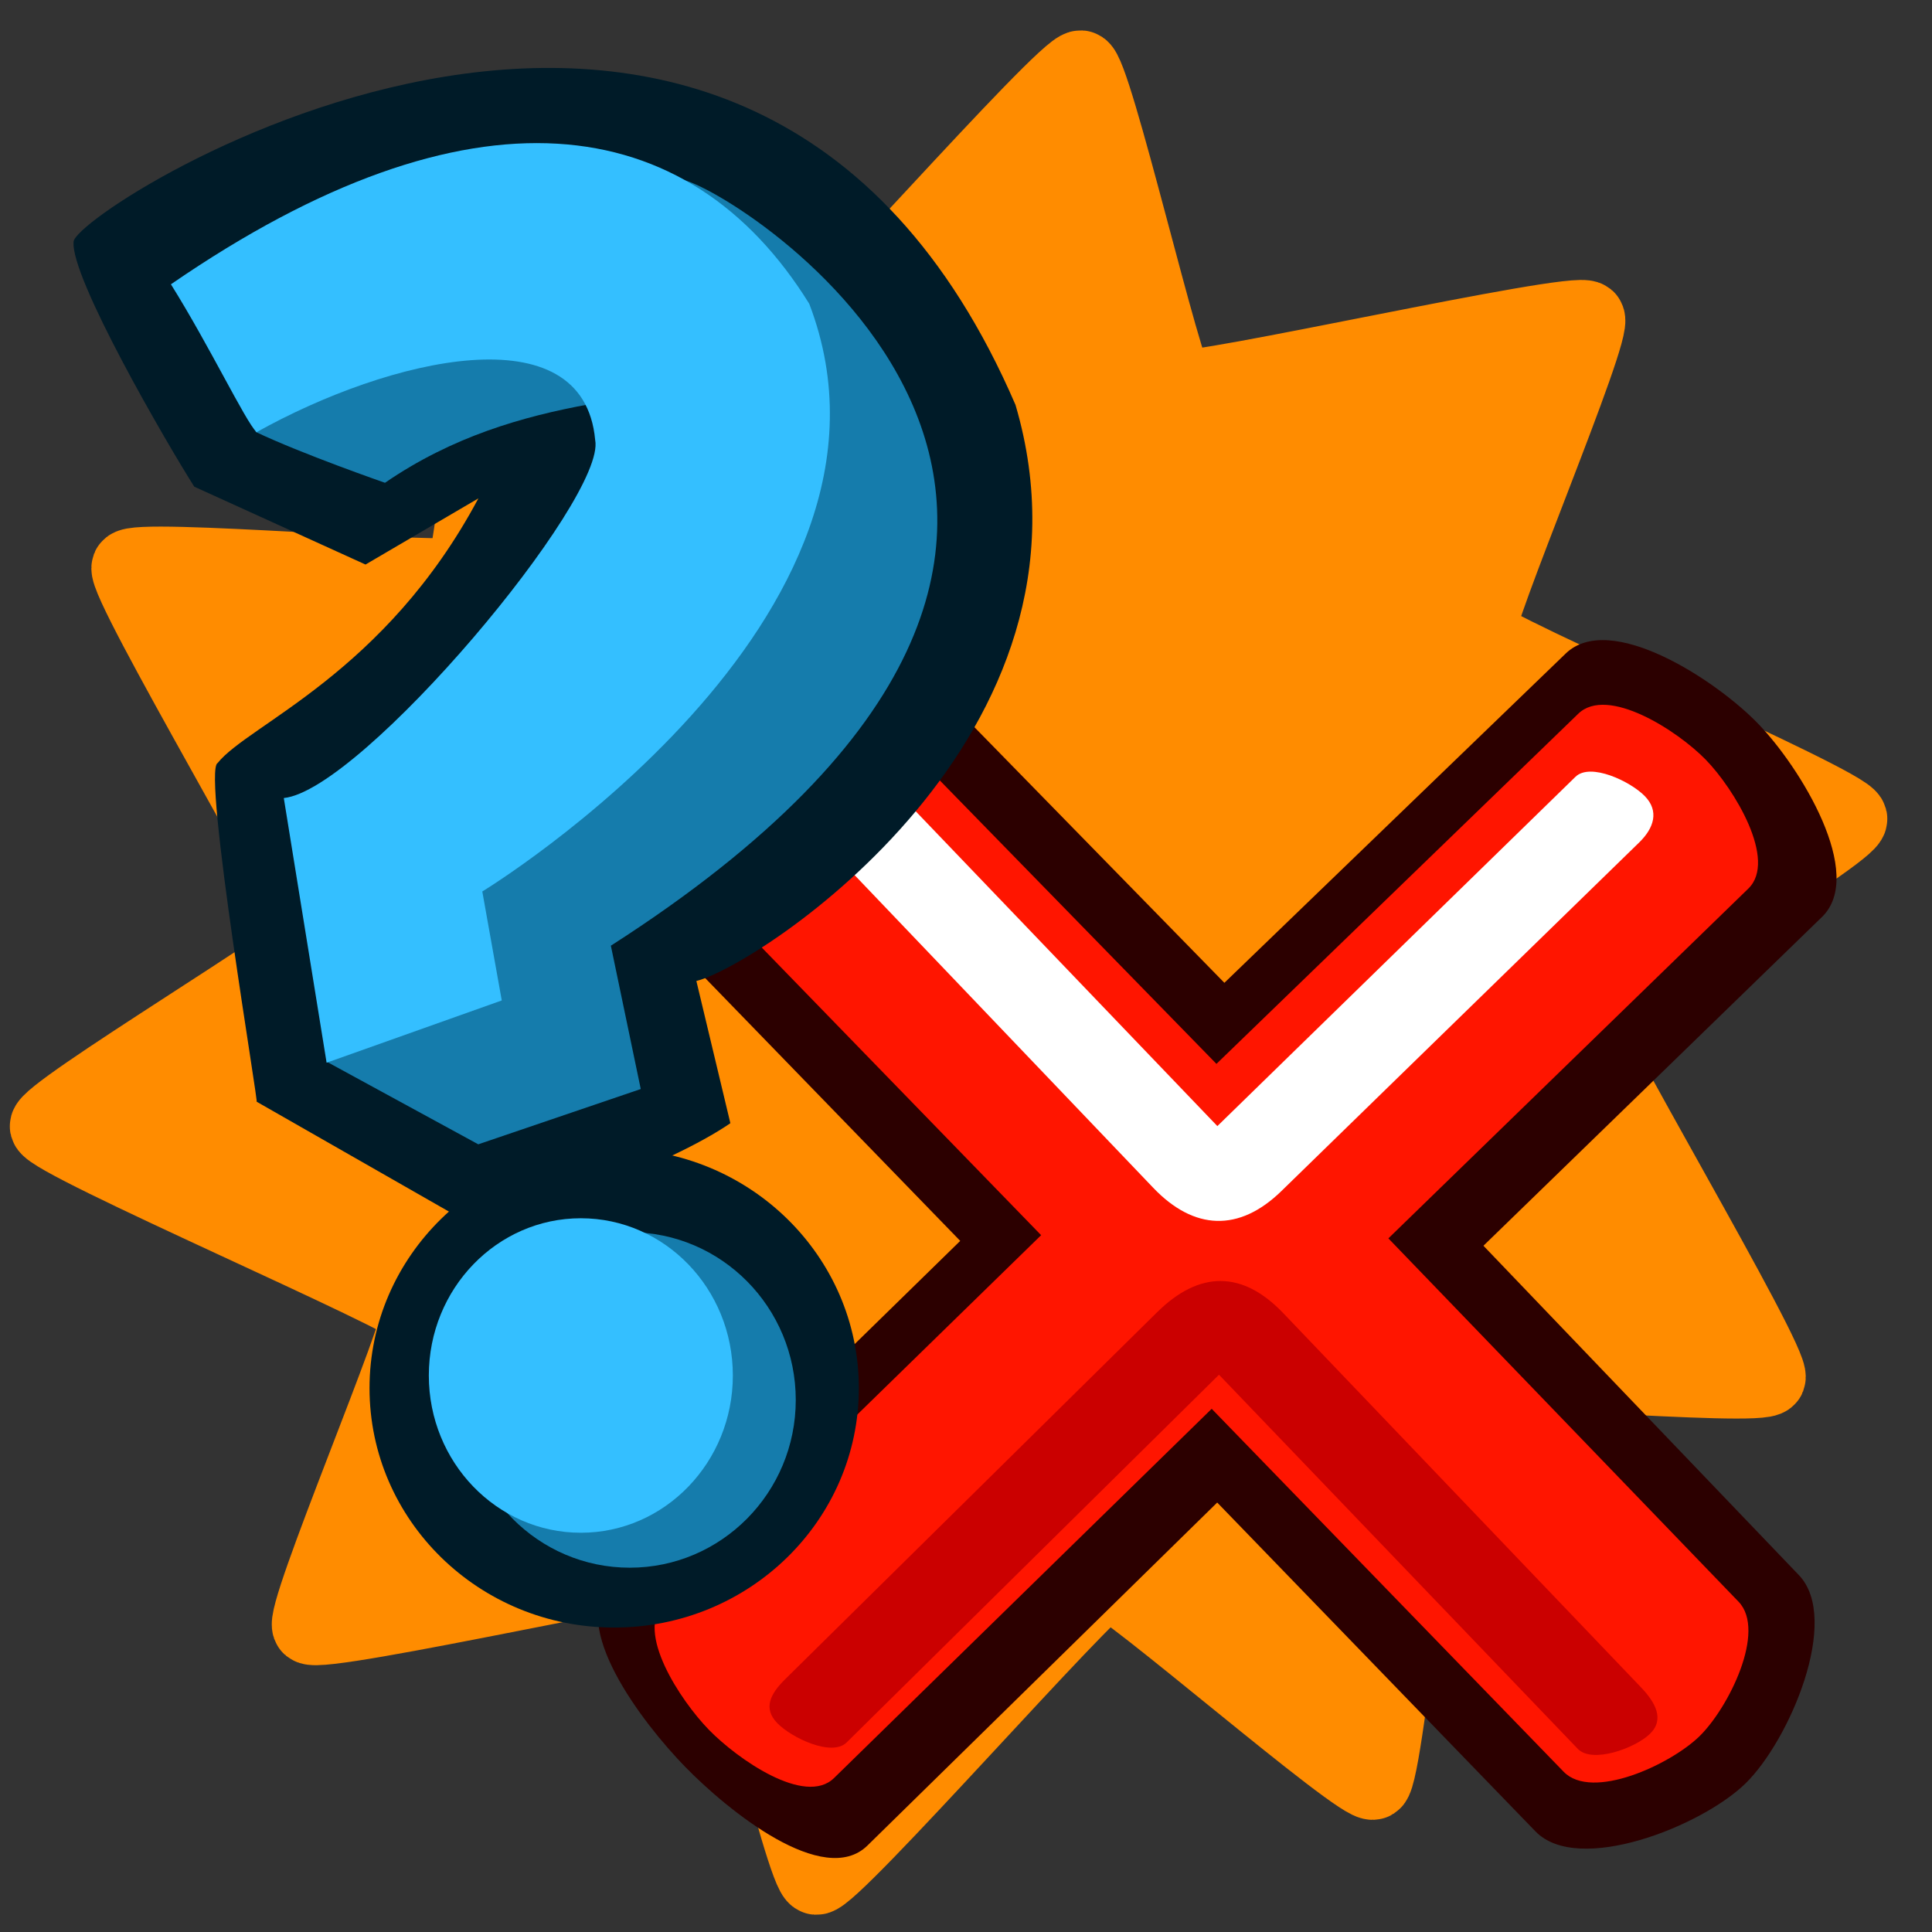 <?xml version="1.0" encoding="UTF-8" standalone="no"?>
<!-- Created with Sodipodi ("http://www.sodipodi.com/") -->

<svg
   xmlns:dc="http://purl.org/dc/elements/1.1/"
   xmlns:cc="http://creativecommons.org/ns#"
   xmlns:rdf="http://www.w3.org/1999/02/22-rdf-syntax-ns#"
   xmlns:svg="http://www.w3.org/2000/svg"
   xmlns="http://www.w3.org/2000/svg"
   xmlns:sodipodi="http://sodipodi.sourceforge.net/DTD/sodipodi-0.dtd"
   xmlns:inkscape="http://www.inkscape.org/namespaces/inkscape"
   version="1.0"
   x="0"
   y="0"
   width="90"
   height="90"
   id="svg548"
   sodipodi:version="0.32"
   sodipodi:docname="c-10.svg"
   inkscape:version="0.48.3.1 r9886"
   inkscape:output_extension="org.inkscape.output.svg.inkscape"
   inkscape:export-filename="/home/jiba/zip/src/bibreview/data/c-10.png"
   inkscape:export-xdpi="64"
   inkscape:export-ydpi="64">
  <rect width="100%" height="100%" fill="#333333" stroke="none"/>
  <sodipodi:namedview
     id="base"
     inkscape:zoom="1.9013316"
     inkscape:cx="117.26586"
     inkscape:cy="78.626276"
     inkscape:window-width="1014"
     inkscape:window-height="696"
     inkscape:window-x="261"
     inkscape:window-y="200"
     inkscape:current-layer="svg548"
     width="90px"
     height="90px"
     showgrid="false"
     inkscape:window-maximized="0" />
  <defs
     id="defs550" />
  <g
     transform="matrix(1.064,0,0,1.064,-2.802,-4.39)"
     id="g3666"
     style="stroke:#ff8c00">
    <path
       transform="matrix(1.074,-0.205,0.205,1.074,110.638,20.776)"
       inkscape:transform-center-y="-0.95976822"
       inkscape:transform-center-x="5.5958398"
       d="m -34.975,33.987 c -0.285,0.452 -12.638,-3.063 -13.077,-2.757 -0.546,0.38 -4.865,15.449 -5.482,15.696 -0.496,0.199 -8.424,-9.906 -8.959,-9.917 -0.665,-0.013 -13.016,9.639 -13.661,9.476 -0.518,-0.131 -0.993,-12.966 -1.419,-13.289 -0.53,-0.401 -16.196,0.147 -16.622,-0.364 -0.342,-0.411 6.818,-11.073 6.663,-11.585 -0.193,-0.636 -13.189,-9.401 -13.233,-10.064 -0.035,-0.533 12.025,-4.951 12.2,-5.456 0.218,-0.628 -5.145,-15.358 -4.791,-15.92 0.285,-0.452 12.638,3.063 13.077,2.757 0.546,-0.38 4.865,-15.449 5.482,-15.696 0.496,-0.199 8.424,9.906 8.959,9.917 0.665,0.013 13.016,-9.639 13.661,-9.476 0.518,0.131 0.993,12.966 1.419,13.289 0.53,0.401 16.196,-0.147 16.622,0.364 0.342,0.411 -6.818,11.073 -6.663,11.585 0.193,0.636 13.189,9.401 13.233,10.064 0.036,0.533 -12.025,4.951 -12.2,5.456 -0.218,0.628 5.145,15.358 4.791,15.92 z"
       inkscape:randomized="0"
       inkscape:rounded="0.04"
       inkscape:flatsided="false"
       sodipodi:arg2="0.87597535"
       sodipodi:arg1="0.64781143"
       sodipodi:r2="25.167408"
       sodipodi:r1="36.606262"
       sodipodi:cy="11.896843"
       sodipodi:cx="-64.165558"
       sodipodi:sides="10"
       id="path3004"
       style="color:#000000;fill:#ff8c00;fill-opacity:1;fill-rule:nonzero;stroke:#ff8c00;stroke-width:3.009;stroke-linecap:butt;stroke-linejoin:miter;stroke-miterlimit:4;stroke-opacity:1;stroke-dasharray:none;stroke-dashoffset:0;marker:none;visibility:visible;display:inline;overflow:visible;enable-background:accumulate"
       sodipodi:type="star" />
  </g>
  <g
     id="g3164"
     transform="matrix(0.756,0,0,0.756,22.552,23.645)">
    <path
       sodipodi:nodetypes="csscssscssscssscs"
       id="path584"
       d="M 25.359,8.568 C 22.72,5.869 16.266,10.046 13.56,12.678 10.855,15.31 6.498,21.65 9.126,24.358 L 29.337,45.186 7.831,66.209 c -2.699,2.638 1.915,8.668 4.547,11.374 2.632,2.705 8.549,7.502 11.244,4.859 L 45.172,61.308 64.784,81.573 c 2.625,2.712 10.226,-0.314 12.931,-2.946 2.705,-2.632 5.912,-10.119 3.301,-12.845 L 61.577,45.485 82.438,25.226 C 85.145,22.596 81.105,15.991 78.473,13.286 75.841,10.58 69.363,6.373 66.647,8.993 L 45.614,29.284 25.359,8.568 z"
       style="font-size:12px;fill:#2c0000;fill-opacity:1;fill-rule:evenodd;stroke:none"
       inkscape:connector-curvature="0" />
    <path
       sodipodi:nodetypes="csscssscssscssscs"
       id="path589"
       d="m 24.045,12.679 c -1.75,-1.793 -6.14,0.873 -7.936,2.62 -1.796,1.747 -4.583,6.064 -2.837,7.861 l 21.051,21.674 -23.242,22.678 c -1.793,1.749 1.018,5.999 2.765,7.794 1.747,1.796 5.924,4.73 7.715,2.979 L 44.832,55.532 66.522,77.898 c 1.744,1.798 6.565,-0.436 8.361,-2.183 1.796,-1.747 4.151,-6.494 2.413,-8.297 L 55.72,45.031 77.901,23.476 c 1.796,-1.746 -0.873,-6.14 -2.62,-7.936 -1.747,-1.796 -6.06,-4.579 -7.861,-2.837 L 45.125,34.279 24.045,12.679 z"
       style="font-size:12px;fill:#ff1500;fill-opacity:1;fill-rule:evenodd;stroke:none"
       inkscape:connector-curvature="0" />
    <path
       sodipodi:nodetypes="cssscsssss"
       id="path592"
       d="M 41.477,49.574 18.55,72.195 c -0.91,0.898 -1.377,1.789 -0.486,2.705 0.891,0.916 3.366,2.089 4.275,1.191 L 45.282,53.432 67.391,76.486 c 0.885,0.922 3.532,-0.035 4.448,-0.927 0.916,-0.891 0.331,-1.939 -0.553,-2.863 L 49.236,49.632 c -2.515,-2.631 -5.168,-2.614 -7.758,-0.058 z"
       style="font-size:12px;fill:#cb0000;fill-opacity:1;fill-rule:evenodd;stroke:none"
       inkscape:connector-curvature="0" />
    <path
       sodipodi:nodetypes="cssscsssss"
       id="path594"
       d="m 49.128,42.115 22.05,-21.484 c 0.915,-0.892 1.235,-1.934 0.344,-2.85 -0.891,-0.916 -3.36,-2.083 -4.275,-1.191 L 45.182,38.112 24.347,16.368 c -0.884,-0.923 -3.532,0.035 -4.448,0.927 -0.916,0.891 -0.33,1.938 0.553,2.863 L 41.228,41.912 c 2.513,2.632 5.293,2.743 7.9,0.203 z"
       style="font-size:12px;fill:#ffffff;fill-opacity:1;fill-rule:evenodd;stroke:none"
       inkscape:connector-curvature="0" />
  </g>
  <g
     transform="matrix(0.841,0,0,0.841,-9.389,2.53)"
     id="g3263">
    <path
       transform="matrix(1.135,0,0,1.206,-0.225,-9.018)"
       sodipodi:ry="10.997026"
       sodipodi:rx="11.939625"
       sodipodi:cy="68.73909"
       sodipodi:cx="40.008221"
       d="m 51.948,68.739 c 0,6.073 -5.346,10.997 -11.94,10.997 -6.594,0 -11.94,-4.924 -11.94,-10.997 0,-6.073 5.346,-10.997 11.94,-10.997 6.594,0 11.94,4.924 11.94,10.997 z"
       id="path558"
       style="fill:#001b28;fill-opacity:1;fill-rule:evenodd;stroke:none"
       sodipodi:type="arc" />
    <path
       inkscape:connector-curvature="0"
       sodipodi:nodetypes="ccccccccccc"
       id="path556"
       d="M 25.375,58.013 37.448,64.912 c 3.018,-0.647 10.723,-3.333 14.172,-5.705 L 49.737,51.33 C 53.186,50.468 72.805,37.748 67.415,19.422 52.54,-15.072 15.458,8.427 15.242,10.368 c -0.216,1.94 5.174,11.211 6.683,13.582 l 9.486,4.312 6.252,-3.665 c -5.174,9.702 -12.72,12.504 -14.445,14.66 -0.862,0.431 2.372,19.403 2.156,18.756 z"
       style="fill:#001b28;fill-opacity:1;fill-rule:evenodd;stroke:none" />
    <path
       inkscape:connector-curvature="0"
       sodipodi:nodetypes="cccccccc"
       id="path553"
       d="M 49.062,6.969 C 59.411,26.156 43.262,42.063 37.656,46.375 c -0.311,2.487 0.266,4.65 0.804,5.594 l -9.148,3.86 8.344,4.547 9,-3.062 L 45,49.375 C 81.141,26.207 52.528,7.874 49.062,6.969 z"
       style="fill:#157cac;fill-opacity:1;fill-rule:evenodd;stroke:none" />
    <path
       inkscape:connector-curvature="0"
       sodipodi:nodetypes="cccc"
       id="path557"
       d="m 25.311,20.908 c 2.549,1.218 7.178,2.826 7.178,2.826 3.723,-2.558 7.603,-3.671 11.327,-4.352 -2.587,-4.506 -9.882,-3.39 -18.505,1.526 z"
       style="fill:#157cac;fill-opacity:1;fill-rule:evenodd;stroke:none" />
    <path
       inkscape:connector-curvature="0"
       sodipodi:nodetypes="ccccc"
       id="path562"
       d="m 55.242,74.537 c 0,5.129 -4.119,9.291 -9.194,9.291 -5.075,0 -9.194,-4.162 -9.194,-9.291 0,-5.129 11.474,-1.999 9.194,-9.291 5.075,0 9.194,4.162 9.194,9.291 z"
       style="font-size:12px;fill:#157cac;fill-opacity:1;fill-rule:evenodd;stroke-width:1pt" />
    <path
       inkscape:connector-curvature="0"
       id="path561"
       d="m 51.757,73.182 c 0,4.808 -3.772,8.71 -8.42,8.71 -4.648,0 -8.42,-3.902 -8.42,-8.71 0,-4.808 3.772,-8.71 8.42,-8.71 4.648,0 8.42,3.902 8.42,8.71 z"
       style="font-size:12px;fill:#34bfff;fill-opacity:1;fill-rule:evenodd;stroke-width:1pt" />
    <path
       inkscape:connector-curvature="0"
       sodipodi:nodetypes="ccccccccc"
       id="path552"
       d="m 26.884,41.197 2.371,14.66 9.702,-3.449 -1.078,-6.036 c 0,0 24.793,-15.091 18.11,-32.554 C 49.306,3.038 37.233,1.313 20.632,12.739 c 2.156,3.449 4.115,7.567 4.743,8.192 7.33,-4.096 18.11,-6.683 18.756,0.431 0.647,3.234 -12.935,19.403 -17.247,19.834 z"
       style="fill:#34bfff;fill-opacity:1;fill-rule:evenodd;stroke:none" />
  </g>
</svg>
